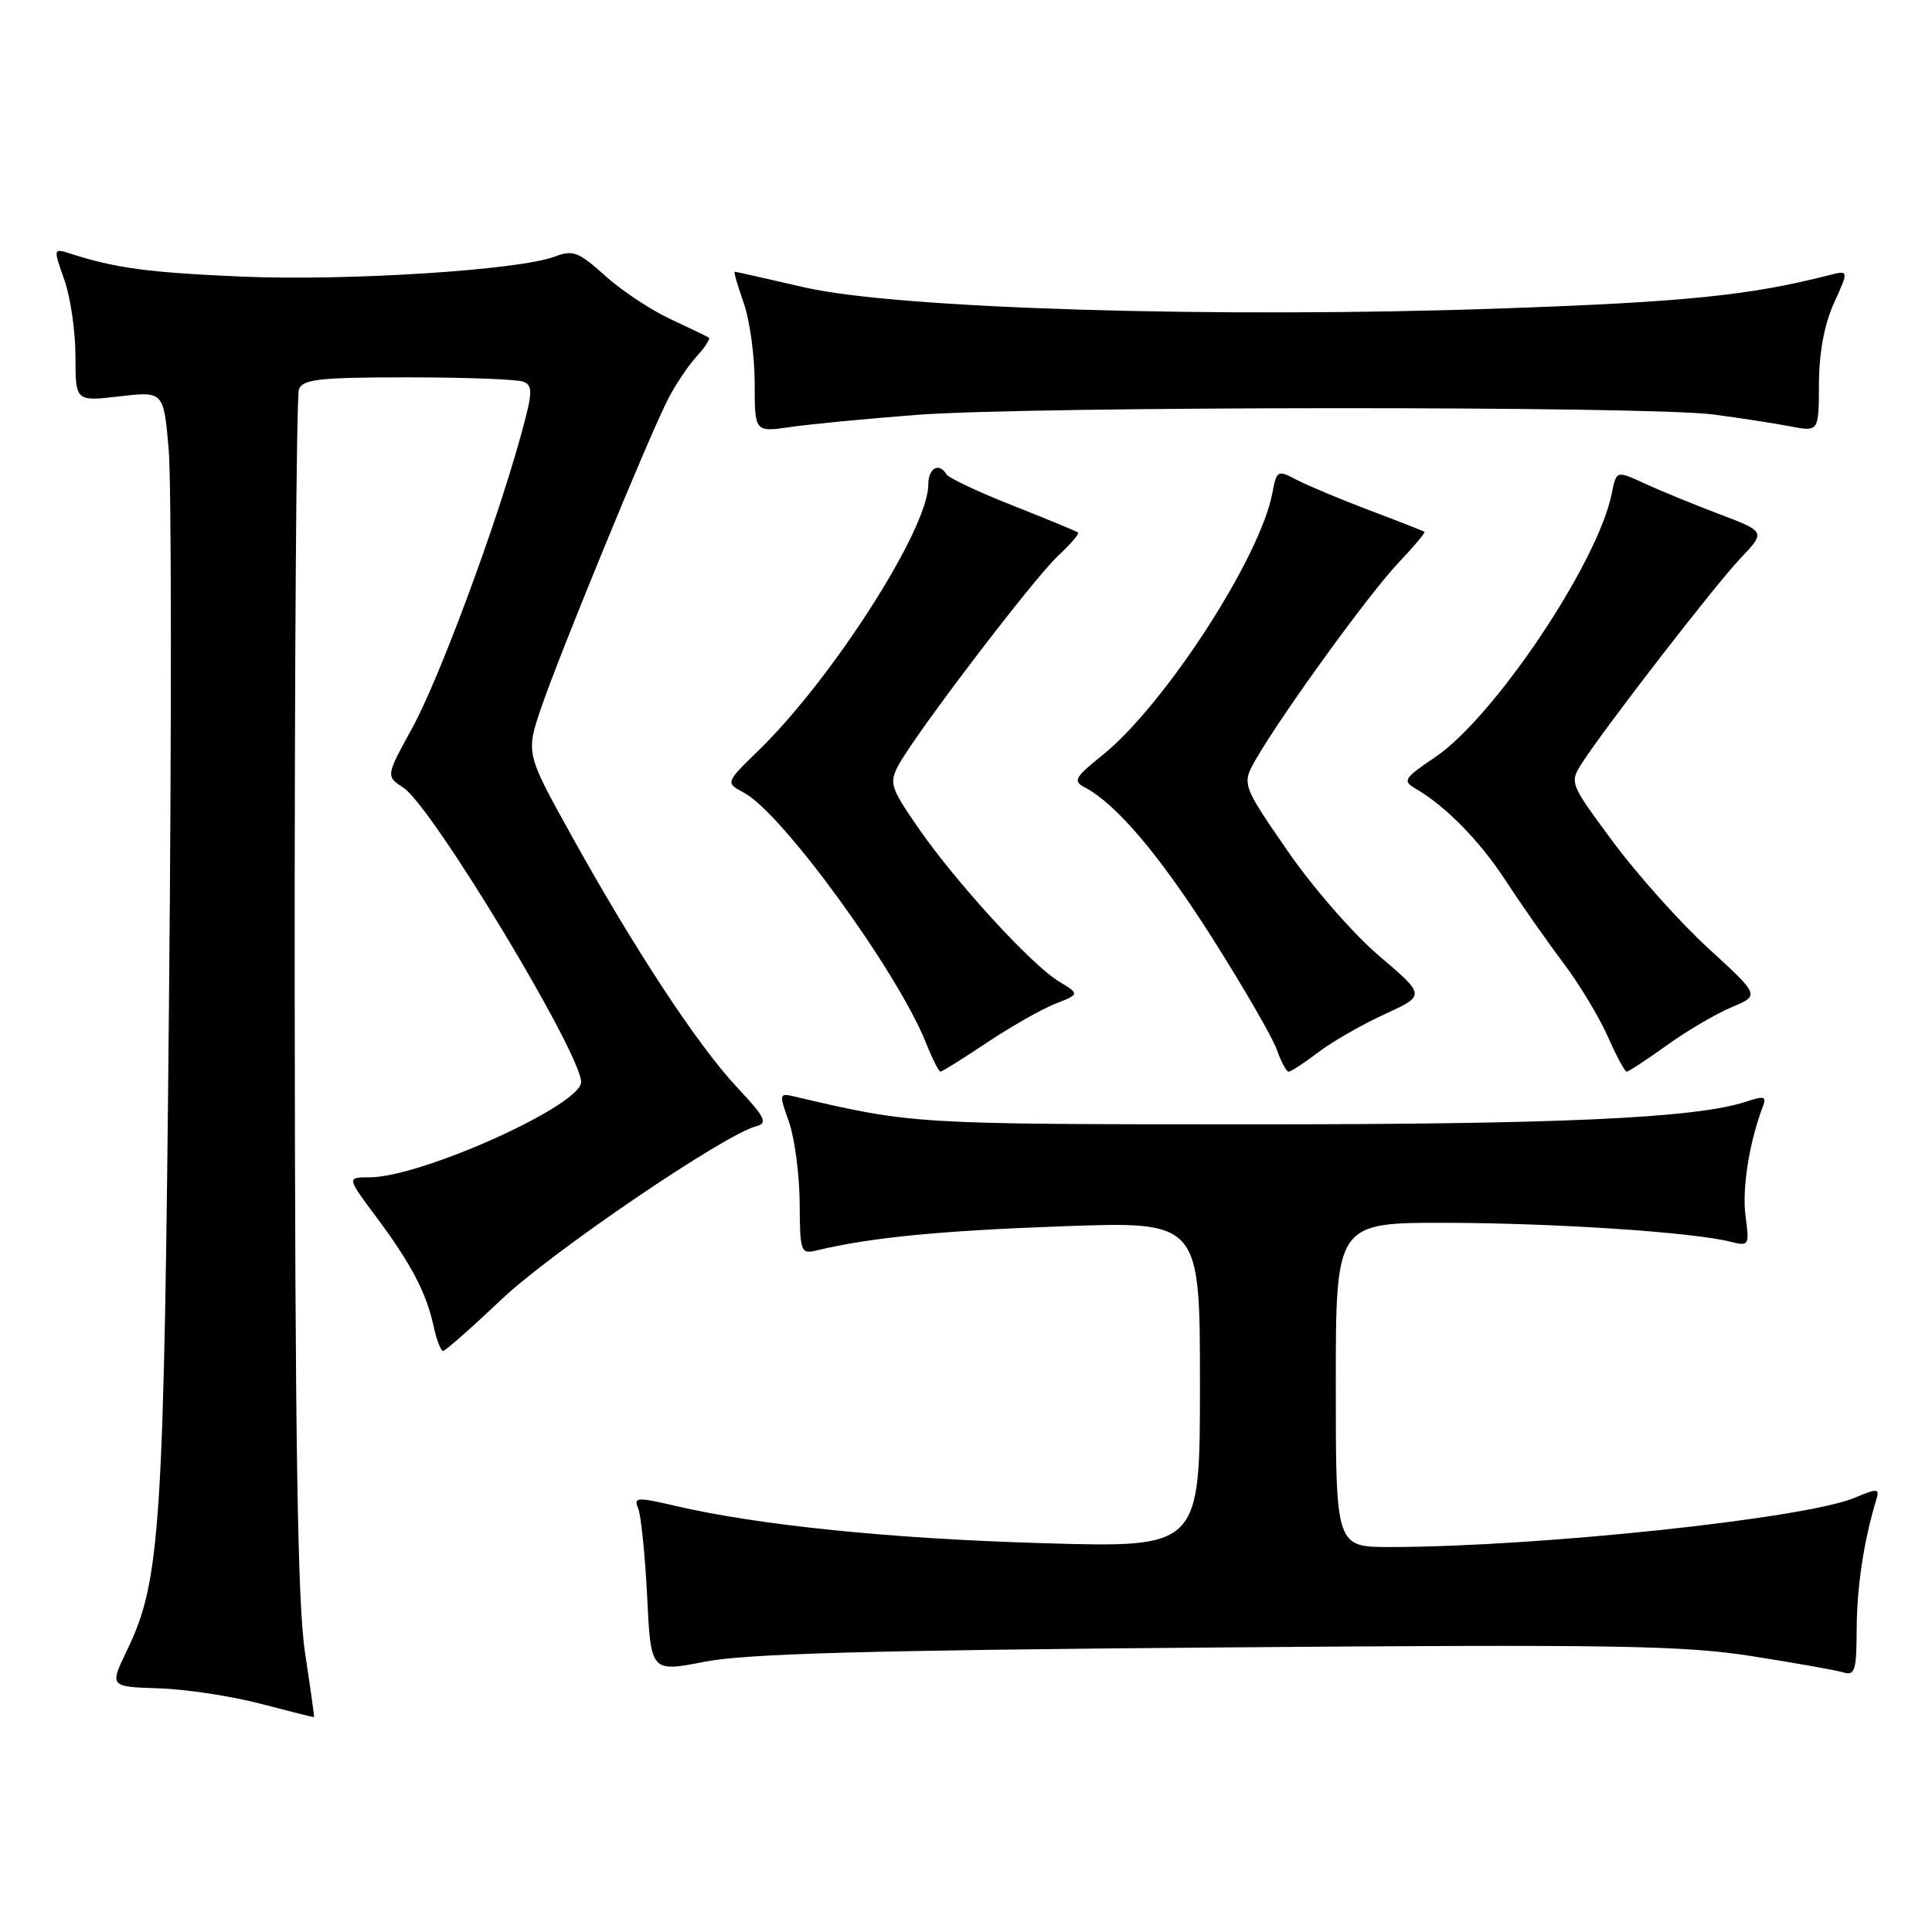<?xml version="1.0" encoding="UTF-8" standalone="no"?>
<!DOCTYPE svg PUBLIC "-//W3C//DTD SVG 1.1//EN" "http://www.w3.org/Graphics/SVG/1.1/DTD/svg11.dtd" >
<svg xmlns="http://www.w3.org/2000/svg" xmlns:xlink="http://www.w3.org/1999/xlink" version="1.1" viewBox="0 0 256 256">
 <g >
 <path fill="currentColor"
d=" M 40.42 219.00 C 39.43 212.57 39.10 191.35 39.05 131.83 C 39.02 88.56 39.27 52.45 39.61 51.58 C 40.12 50.25 42.35 50.00 54.03 50.00 C 61.62 50.00 68.51 50.26 69.33 50.57 C 70.64 51.08 70.60 52.00 68.96 57.90 C 65.59 70.05 58.16 90.04 54.60 96.51 C 51.12 102.85 51.12 102.85 53.47 104.39 C 57.27 106.88 77.00 139.58 77.00 143.38 C 77.00 146.46 55.81 156.00 48.96 156.00 C 45.94 156.00 45.94 156.00 49.85 161.25 C 54.48 167.45 56.50 171.31 57.46 175.75 C 57.84 177.54 58.41 179.00 58.71 179.00 C 59.02 179.00 62.48 175.94 66.42 172.21 C 73.03 165.93 95.93 150.35 100.19 149.24 C 101.78 148.82 101.42 148.08 97.63 144.04 C 92.41 138.45 84.03 125.70 75.68 110.64 C 69.66 99.78 69.66 99.78 71.76 93.64 C 74.21 86.49 85.86 58.12 88.46 53.00 C 89.43 51.08 91.16 48.49 92.29 47.25 C 93.42 46.02 94.15 44.88 93.92 44.73 C 93.69 44.58 91.38 43.47 88.79 42.26 C 86.20 41.05 82.31 38.47 80.15 36.51 C 76.67 33.37 75.91 33.08 73.51 34.00 C 68.77 35.80 45.97 37.25 32.00 36.65 C 19.57 36.11 15.32 35.53 9.27 33.59 C 7.06 32.89 7.06 32.91 8.52 37.07 C 9.34 39.37 10.00 43.94 10.00 47.22 C 10.00 53.20 10.00 53.20 15.85 52.52 C 21.69 51.84 21.69 51.84 22.36 59.67 C 22.72 63.98 22.74 96.97 22.39 133.00 C 21.73 202.51 21.28 209.43 16.86 218.61 C 14.50 223.50 14.50 223.50 21.00 223.71 C 24.58 223.82 30.65 224.74 34.50 225.75 C 38.35 226.75 41.55 227.56 41.61 227.54 C 41.67 227.52 41.13 223.68 40.42 219.00 Z  M 161.08 218.30 C 213.85 217.87 223.01 218.02 232.08 219.44 C 237.81 220.34 243.29 221.31 244.25 221.60 C 245.79 222.07 246.00 221.36 246.02 215.82 C 246.05 210.24 246.96 204.18 248.60 198.78 C 249.08 197.19 248.84 197.17 245.74 198.47 C 239.13 201.22 203.90 204.96 184.25 204.99 C 177.00 205.00 177.00 205.00 177.00 183.50 C 177.00 162.00 177.00 162.00 191.75 162.03 C 206.23 162.07 224.23 163.27 229.28 164.53 C 231.76 165.16 231.82 165.06 231.29 161.12 C 230.81 157.52 231.79 151.32 233.58 146.65 C 234.11 145.27 233.78 145.17 231.35 145.98 C 224.74 148.17 206.52 149.00 165.29 148.98 C 121.07 148.97 120.93 148.96 105.33 145.31 C 103.23 144.81 103.20 144.90 104.54 148.65 C 105.29 150.77 105.93 155.59 105.96 159.36 C 106.00 165.96 106.09 166.20 108.25 165.68 C 115.29 163.98 124.49 163.08 140.75 162.49 C 159.00 161.83 159.00 161.83 159.00 183.46 C 159.00 205.09 159.00 205.09 138.25 204.48 C 118.00 203.89 100.58 202.12 89.41 199.52 C 84.38 198.35 83.94 198.38 84.56 199.87 C 84.94 200.77 85.47 206.02 85.75 211.54 C 86.24 221.58 86.24 221.58 93.37 220.19 C 98.80 219.12 114.96 218.67 161.08 218.30 Z  M 130.76 138.16 C 133.92 136.05 137.98 133.74 139.79 133.02 C 143.08 131.73 143.08 131.73 140.27 130.02 C 136.62 127.80 126.56 116.79 121.60 109.59 C 117.99 104.34 117.80 103.74 119.06 101.38 C 121.29 97.23 136.91 76.73 140.17 73.68 C 141.83 72.13 143.04 70.73 142.85 70.56 C 142.66 70.40 138.78 68.80 134.22 67.00 C 129.67 65.20 125.71 63.34 125.42 62.86 C 124.40 61.21 123.00 62.01 123.00 64.25 C 123.00 70.06 110.29 89.94 100.47 99.48 C 96.11 103.72 96.11 103.72 98.60 105.05 C 103.66 107.76 118.89 128.70 122.67 138.12 C 123.52 140.26 124.40 142.00 124.62 142.00 C 124.84 142.00 127.61 140.27 130.76 138.16 Z  M 174.67 139.44 C 176.52 138.03 180.48 135.76 183.47 134.39 C 188.90 131.90 188.90 131.90 182.75 126.67 C 179.33 123.76 173.90 117.54 170.55 112.66 C 164.51 103.89 164.51 103.89 166.50 100.46 C 170.13 94.24 181.43 78.66 185.25 74.63 C 187.32 72.45 188.89 70.58 188.75 70.47 C 188.61 70.36 185.35 69.08 181.50 67.63 C 177.65 66.17 173.30 64.35 171.84 63.59 C 169.27 62.24 169.17 62.29 168.59 65.35 C 166.98 73.91 154.31 93.44 146.07 100.07 C 142.42 103.00 142.14 103.49 143.72 104.32 C 147.93 106.54 153.64 113.28 160.65 124.32 C 164.78 130.83 168.61 137.47 169.18 139.07 C 169.74 140.68 170.45 142.00 170.75 142.00 C 171.06 142.00 172.82 140.85 174.67 139.44 Z  M 220.86 138.51 C 223.53 136.59 227.39 134.32 229.45 133.46 C 233.18 131.90 233.18 131.90 226.41 125.70 C 222.68 122.29 217.00 115.95 213.79 111.62 C 207.99 103.81 207.95 103.72 209.62 101.12 C 212.69 96.35 227.22 77.56 230.62 73.98 C 233.97 70.45 233.97 70.45 227.73 68.09 C 224.30 66.79 219.85 64.96 217.84 64.03 C 214.18 62.34 214.18 62.34 213.57 65.38 C 211.73 74.59 197.95 95.12 190.07 100.40 C 186.09 103.07 185.83 103.48 187.48 104.44 C 191.58 106.82 196.07 111.40 199.58 116.79 C 201.63 119.93 205.02 124.77 207.12 127.55 C 209.22 130.33 211.87 134.72 213.02 137.30 C 214.16 139.89 215.30 142.00 215.54 142.00 C 215.79 142.00 218.18 140.43 220.86 138.51 Z  M 121.50 54.97 C 136.68 53.82 218.33 53.78 227.00 54.92 C 230.57 55.39 235.19 56.10 237.25 56.50 C 241.00 57.22 241.00 57.22 241.02 50.86 C 241.04 46.70 241.73 42.99 243.02 40.14 C 245.00 35.78 245.00 35.78 242.25 36.49 C 231.80 39.15 223.31 40.02 199.00 40.87 C 161.41 42.20 118.78 40.91 106.55 38.07 C 101.63 36.93 97.49 36.00 97.35 36.00 C 97.20 36.00 97.74 37.86 98.54 40.13 C 99.34 42.39 100.00 47.18 100.00 50.76 C 100.00 57.27 100.00 57.27 104.75 56.58 C 107.36 56.20 114.90 55.48 121.50 54.97 Z "/>
</g>
</svg>